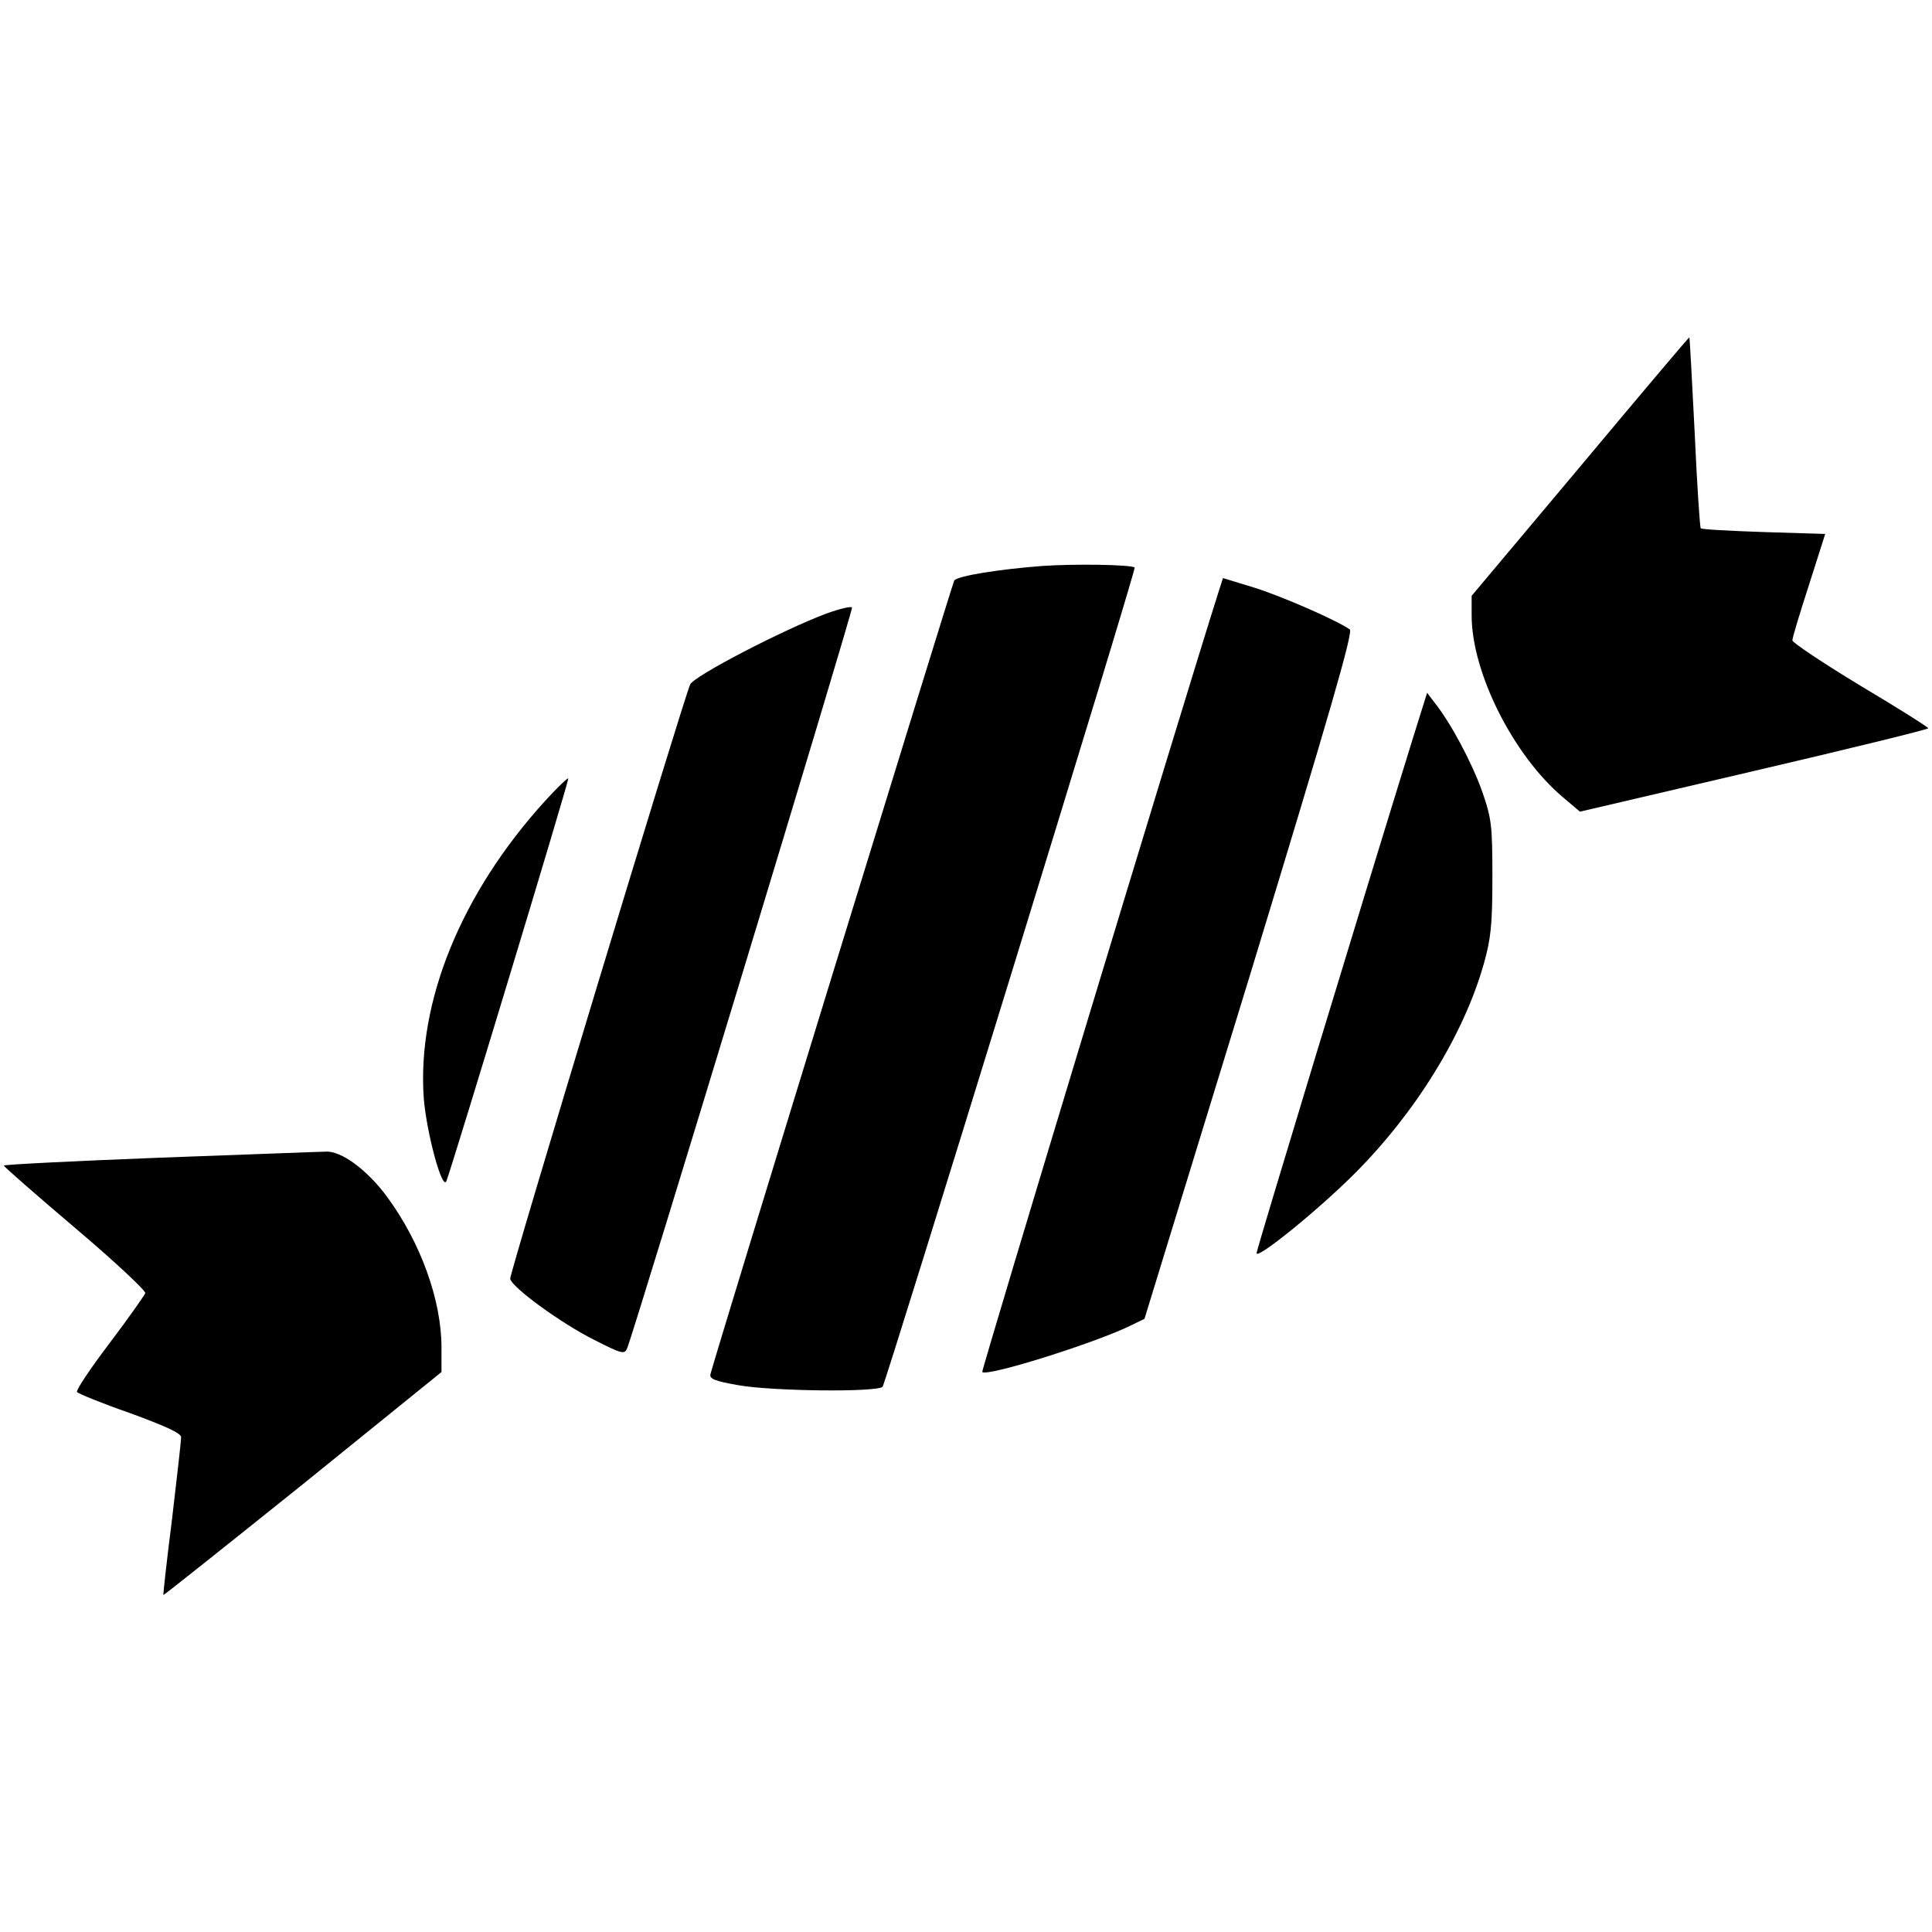 <?xml version="1.0" standalone="no"?>
<!DOCTYPE svg PUBLIC "-//W3C//DTD SVG 20010904//EN"
 "http://www.w3.org/TR/2001/REC-SVG-20010904/DTD/svg10.dtd">
<svg version="1.0" xmlns="http://www.w3.org/2000/svg"
 width="512pt" height="512pt" viewBox="0 0 512 512"
 preserveAspectRatio="xMidYMid meet">

<g transform="translate(0,512) scale(0.1,-0.1)"
fill="#000000" stroke="none">
<path d="M4188 3884 l-288 -343 0 -52 c0 -151 110 -370 241 -481 l46 -39 462
108 c253 59 461 110 461 113 0 3 -81 54 -180 113 -99 60 -180 114 -180 120 0
7 20 73 44 147 l43 135 -163 5 c-89 3 -164 7 -167 10 -2 3 -10 117 -16 255 -7
137 -13 250 -14 251 -1 1 -131 -153 -289 -342z"/>
<path d="M2760 3620 c-115 -9 -220 -26 -231 -38 -4 -5 -624 -2021 -646 -2103
-4 -13 11 -19 74 -30 91 -16 367 -19 382 -4 8 9 673 2167 668 2171 -10 8 -164
10 -247 4z"/>
<path d="M3231 3557 c-104 -328 -631 -2070 -628 -2073 13 -13 296 76 391 122
l39 19 279 909 c209 686 275 912 265 918 -38 26 -183 89 -254 111 l-82 25 -10
-31z"/>
<path d="M2190 3494 c-115 -43 -352 -166 -361 -188 -21 -49 -479 -1562 -477
-1575 5 -23 135 -118 223 -162 73 -37 80 -39 87 -22 19 45 599 1956 596 1963
-2 4 -32 -3 -68 -16z"/>
<path d="M3746 3169 c-133 -429 -416 -1361 -416 -1370 0 -18 162 113 260 211
161 161 289 368 342 555 19 67 23 104 23 230 0 138 -2 156 -28 230 -27 75 -82
179 -126 234 l-19 25 -36 -115z"/>
<path d="M1445 2998 c-223 -245 -340 -533 -322 -788 7 -90 49 -247 60 -220 16
41 326 1064 323 1067 -2 2 -29 -24 -61 -59z"/>
<path d="M423 2052 c-227 -9 -413 -18 -413 -21 1 -3 86 -78 190 -166 104 -88
187 -166 185 -172 -3 -7 -45 -67 -95 -133 -50 -66 -89 -124 -86 -129 3 -4 66
-30 141 -56 95 -35 135 -53 135 -64 0 -9 -11 -106 -24 -216 -14 -110 -24 -201
-23 -202 1 -1 168 132 370 294 l367 297 0 65 c0 125 -55 278 -144 399 -52 71
-122 123 -163 120 -15 0 -214 -8 -440 -16z"/>
</g>
</svg>
